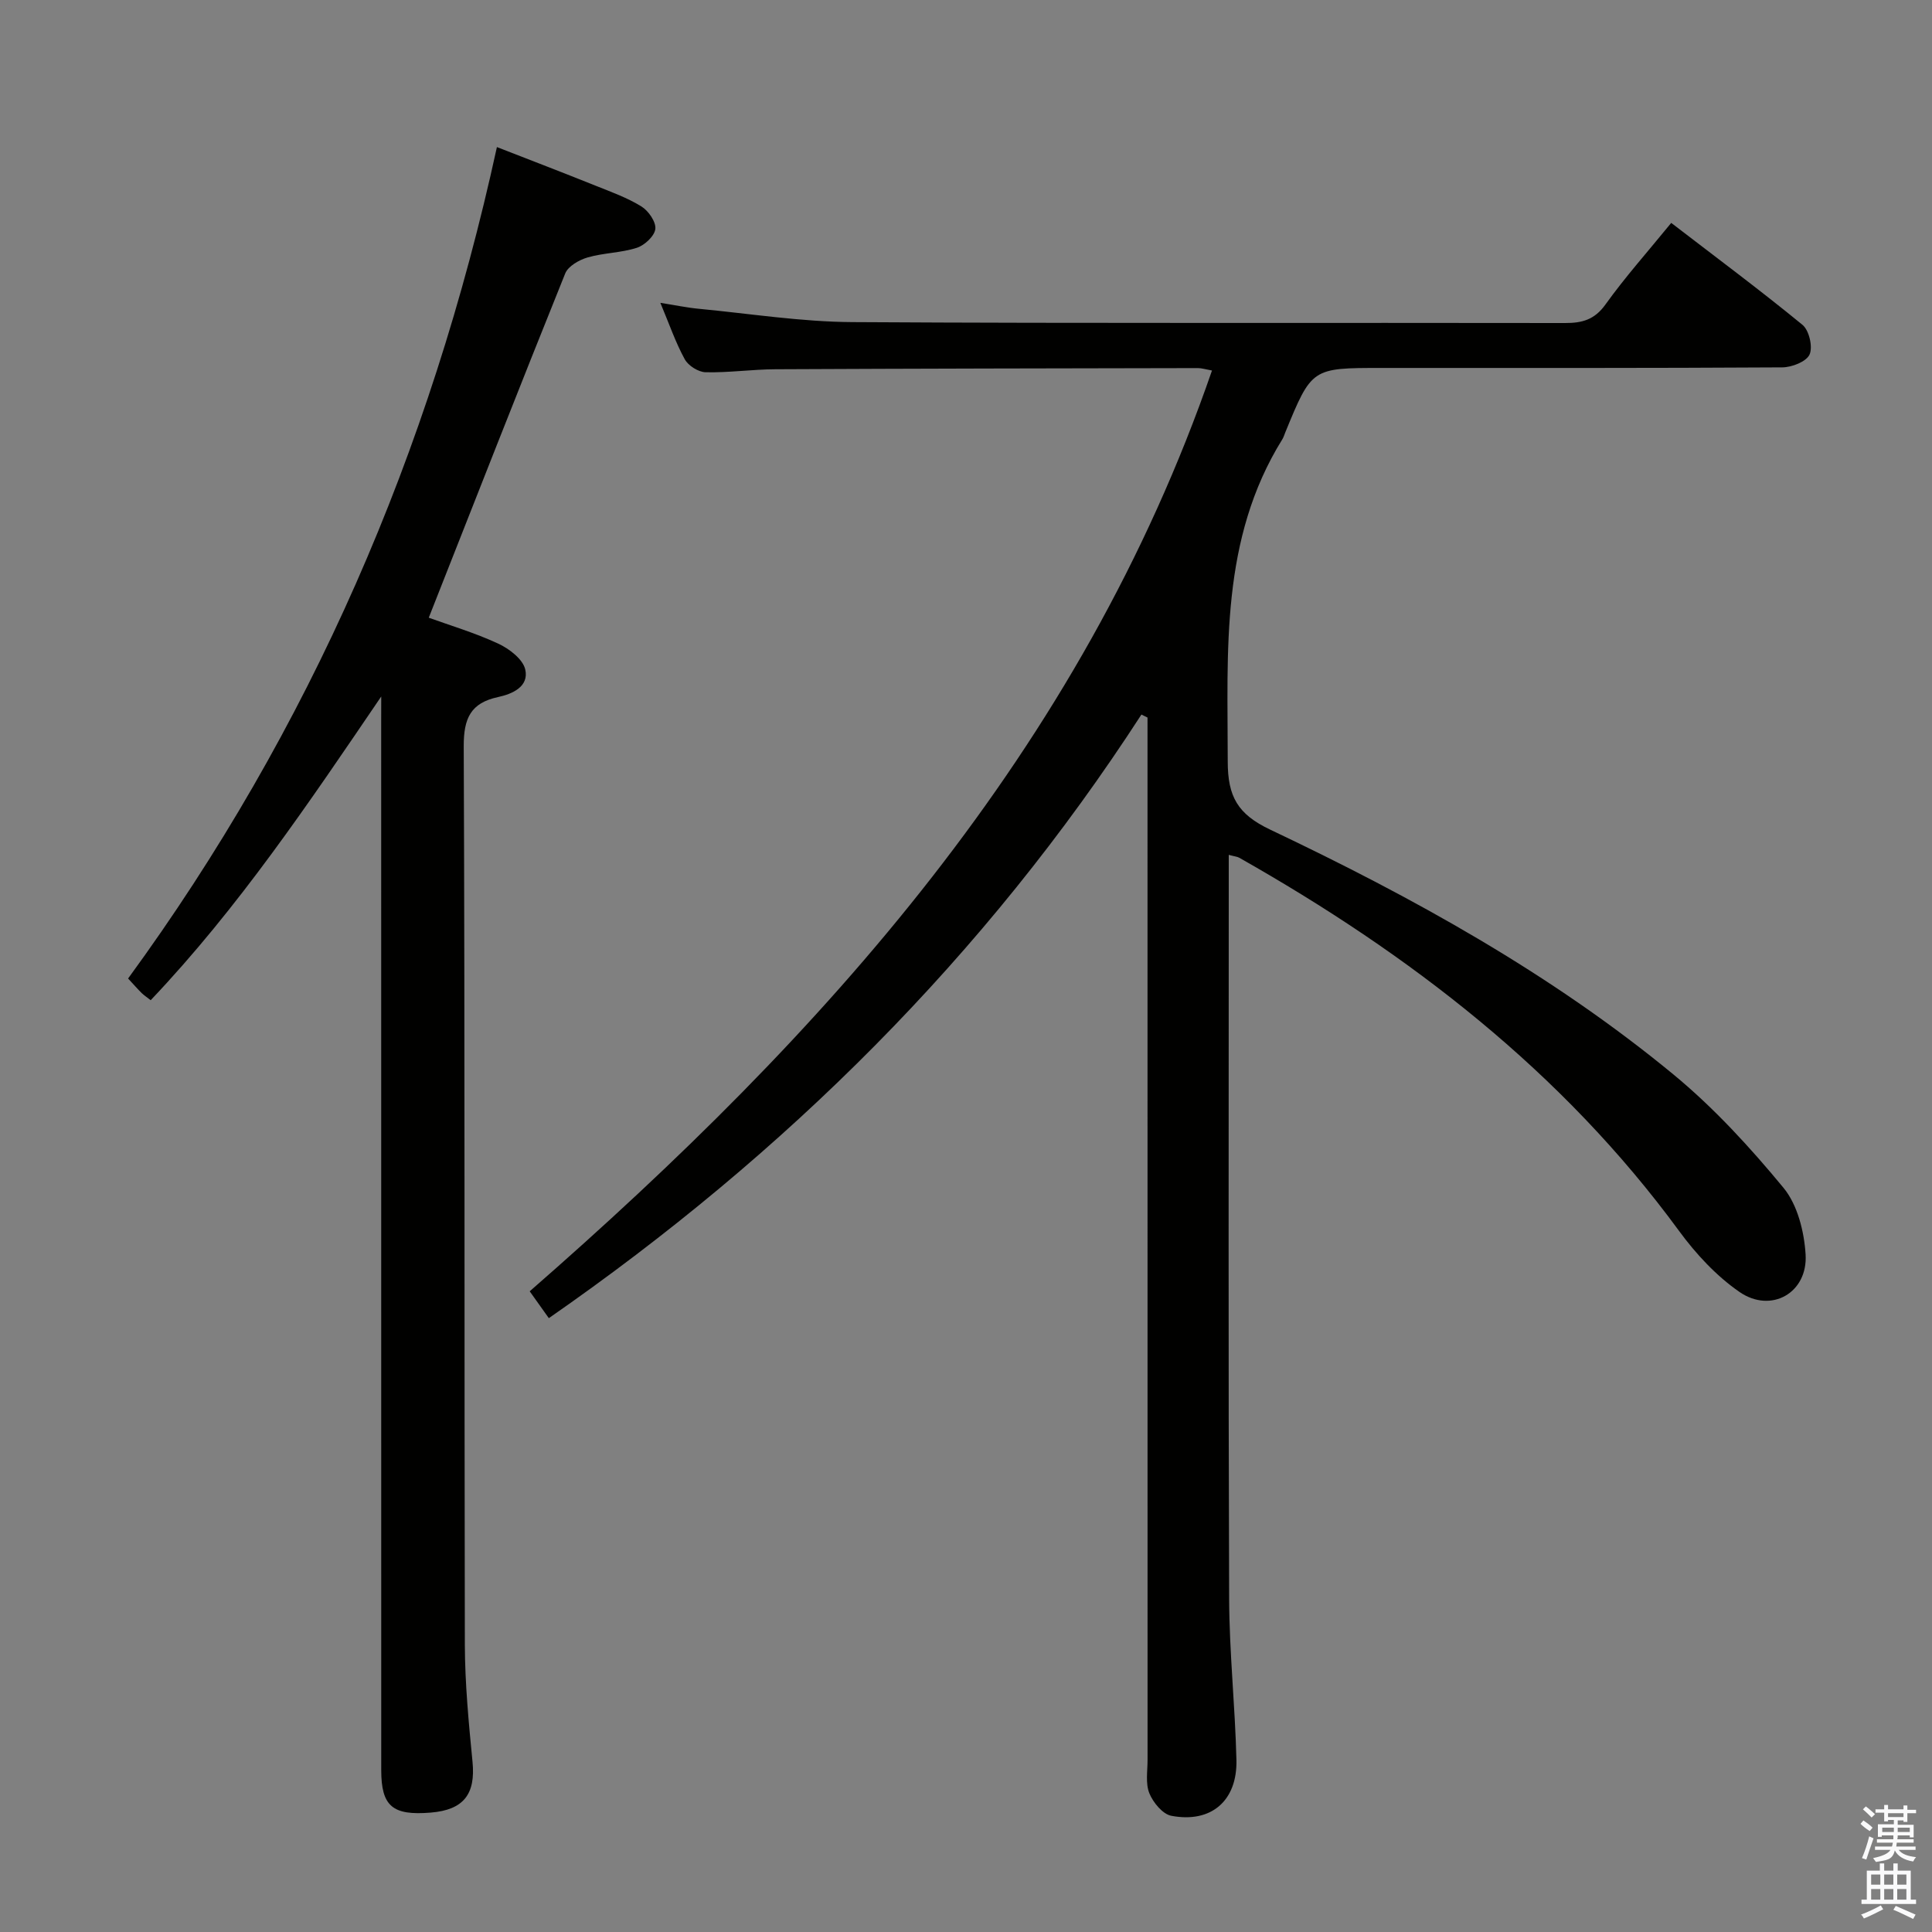 <svg enable-background="new 0 0 400 400" viewBox="0 0 400 400" xmlns="http://www.w3.org/2000/svg"><rect x="0" y="0" width="400" height="400" fill="#808080" stroke="none"/><path d="m385.2 377.6.6-.7c.6.4 1.3.9 1.9 1.5l-.6.7c-.8-.5-1.4-1-1.9-1.5zm.3 7.1c.6-1.4 1.1-2.9 1.5-4.5.3.1.6.3.9.4-.5 1.4-1 2.9-1.5 4.4zm.2-10.1.6-.6c.7.5 1.3 1.1 1.9 1.6l-.7.7c-.6-.6-1.2-1.2-1.8-1.7zm8.4-.8h.8v.9h1.8v.7h-1.8v1.8h-.8v-.3h-1.2v.9h3.3v2.6h-.8v-.4h-2.5c0 .3 0 .6-.1.8h3.4v.7h-3.5c0 .3-.1.6-.1.8h4v.7h-3.5c.7.9 1.9 1.3 3.6 1.5-.2.2-.4.5-.6.9-1.9-.3-3.2-1.1-3.8-2.3-.5 2.1-1.8 2-3.9 2.4-.2-.3-.4-.5-.6-.8 1.9-.4 3.1-.9 3.6-1.7h-3.2v-.7h3.5c.1-.2.1-.5.2-.8h-3.3v-.7h3.4c0-.2 0-.5 0-.8h-2.4v.3h-.8v-2.6h3.3v-.9h-1.2v.3h-.8v-1.8h-1.8v-.7h1.8v-.9h.8v.9h3.2zm-4.4 5.5h2.4c0-.3 0-.6 0-.9h-2.4zm1.2-3.1h3.2v-.8h-3.2zm4.4 2.2h-2.4v.9h2.5v-.9z" fill="#fafafb"/><path d="m389.2 385.8h.9v1.5h1.9v-1.5h.9v1.5h2.7v6h1.1v.9h-11.3v-.9h1.1v-6h2.7zm.2 8.7.5.8c-1.2.6-2.5 1.3-4 1.9-.2-.3-.3-.6-.6-.8 1.6-.6 3-1.3 4.1-1.9zm-2-4.3h1.9v-2.1h-1.9zm0 3.1h1.9v-2.2h-1.9zm2.7-3.1h1.9v-2.1h-1.9zm0 3.1h1.9v-2.2h-1.9zm2.4 1.3c1.4.6 2.7 1.2 4.1 1.8l-.5.9c-1.5-.7-2.8-1.4-4.1-1.9zm2.2-6.5h-1.9v2.1h1.9zm-1.9 5.2h1.9v-2.2h-1.9z" fill="#fafafb"/><g fill="#010100"><path d="m346.01 46.15c9.38 7.21 18.45 13.95 27.18 21.11 1.37 1.13 2.17 4.57 1.46 6.14-.67 1.48-3.67 2.65-5.66 2.66-27.66.17-55.33.12-82.99.12-14.42 0-14.42 0-19.91 13.38-.19.46-.33.96-.59 1.38-12.87 20.71-11.31 43.75-11.31 66.69 0 7.32 2.07 10.95 8.8 14.14 29.51 14.01 58.1 29.78 83.42 50.64 8.4 6.92 15.91 15.11 22.85 23.52 2.9 3.52 4.28 9.06 4.57 13.79.49 7.94-7.12 12.29-13.68 7.77-4.81-3.32-9.04-7.89-12.52-12.64-24.21-33.04-55.79-57.3-91.05-77.26-.4-.23-.91-.26-2.18-.6v5.52c0 49.5-.1 98.99.08 148.49.04 11.13 1.24 22.24 1.51 33.37.2 8.47-5.23 13.14-13.48 11.57-1.8-.34-3.77-2.75-4.55-4.66-.82-2.03-.37-4.59-.37-6.92-.01-69.99-.01-139.99-.01-209.98 0-1.94 0-3.88 0-5.82-.42-.21-.84-.42-1.26-.62-32.37 49.99-73.77 91.01-122.69 124.97-1.34-1.88-2.56-3.6-3.96-5.56 61-53.24 114.12-112.02 141.26-190.64-1.39-.25-2.15-.5-2.91-.5-29.16.05-58.32.1-87.48.24-4.82.02-9.63.73-14.44.62-1.5-.03-3.6-1.35-4.33-2.69-1.9-3.46-3.19-7.25-5.05-11.68 3.07.48 5.55 1.01 8.05 1.24 10.57 1.01 21.15 2.69 31.73 2.75 49.16.29 98.33.1 147.49.19 3.6.01 6.15-.68 8.42-3.86 4.06-5.66 8.72-10.89 13.6-16.87z"/><path d="m78.93 144.2c-14.91 21.92-29.49 43.66-47.73 62.88-.86-.67-1.4-1.02-1.86-1.47-.82-.81-1.58-1.68-2.82-3.02 37.71-51.62 62.61-109.04 76.36-172.14 6.98 2.72 13.72 5.3 20.41 7.99 3.23 1.29 6.57 2.49 9.5 4.3 1.46.9 3.05 3.18 2.89 4.66-.16 1.46-2.21 3.38-3.82 3.9-3.27 1.06-6.89 1.04-10.2 2-1.76.51-4.03 1.8-4.64 3.32-9.49 23.53-18.74 47.16-28.25 71.27 4.27 1.55 9.49 3.1 14.37 5.36 2.29 1.06 5.13 3.23 5.61 5.37.79 3.5-2.59 5.05-5.64 5.7-5.65 1.22-7.12 4.38-7.1 10.18.25 61.97.1 123.94.23 185.91.02 8.12.8 16.27 1.59 24.36.65 6.67-1.81 9.95-8.66 10.51-7.91.65-10.24-1.32-10.24-8.82-.01-72.3-.01-144.59-.01-216.89.01-1.78.01-3.57.01-5.37z"/></g></svg>